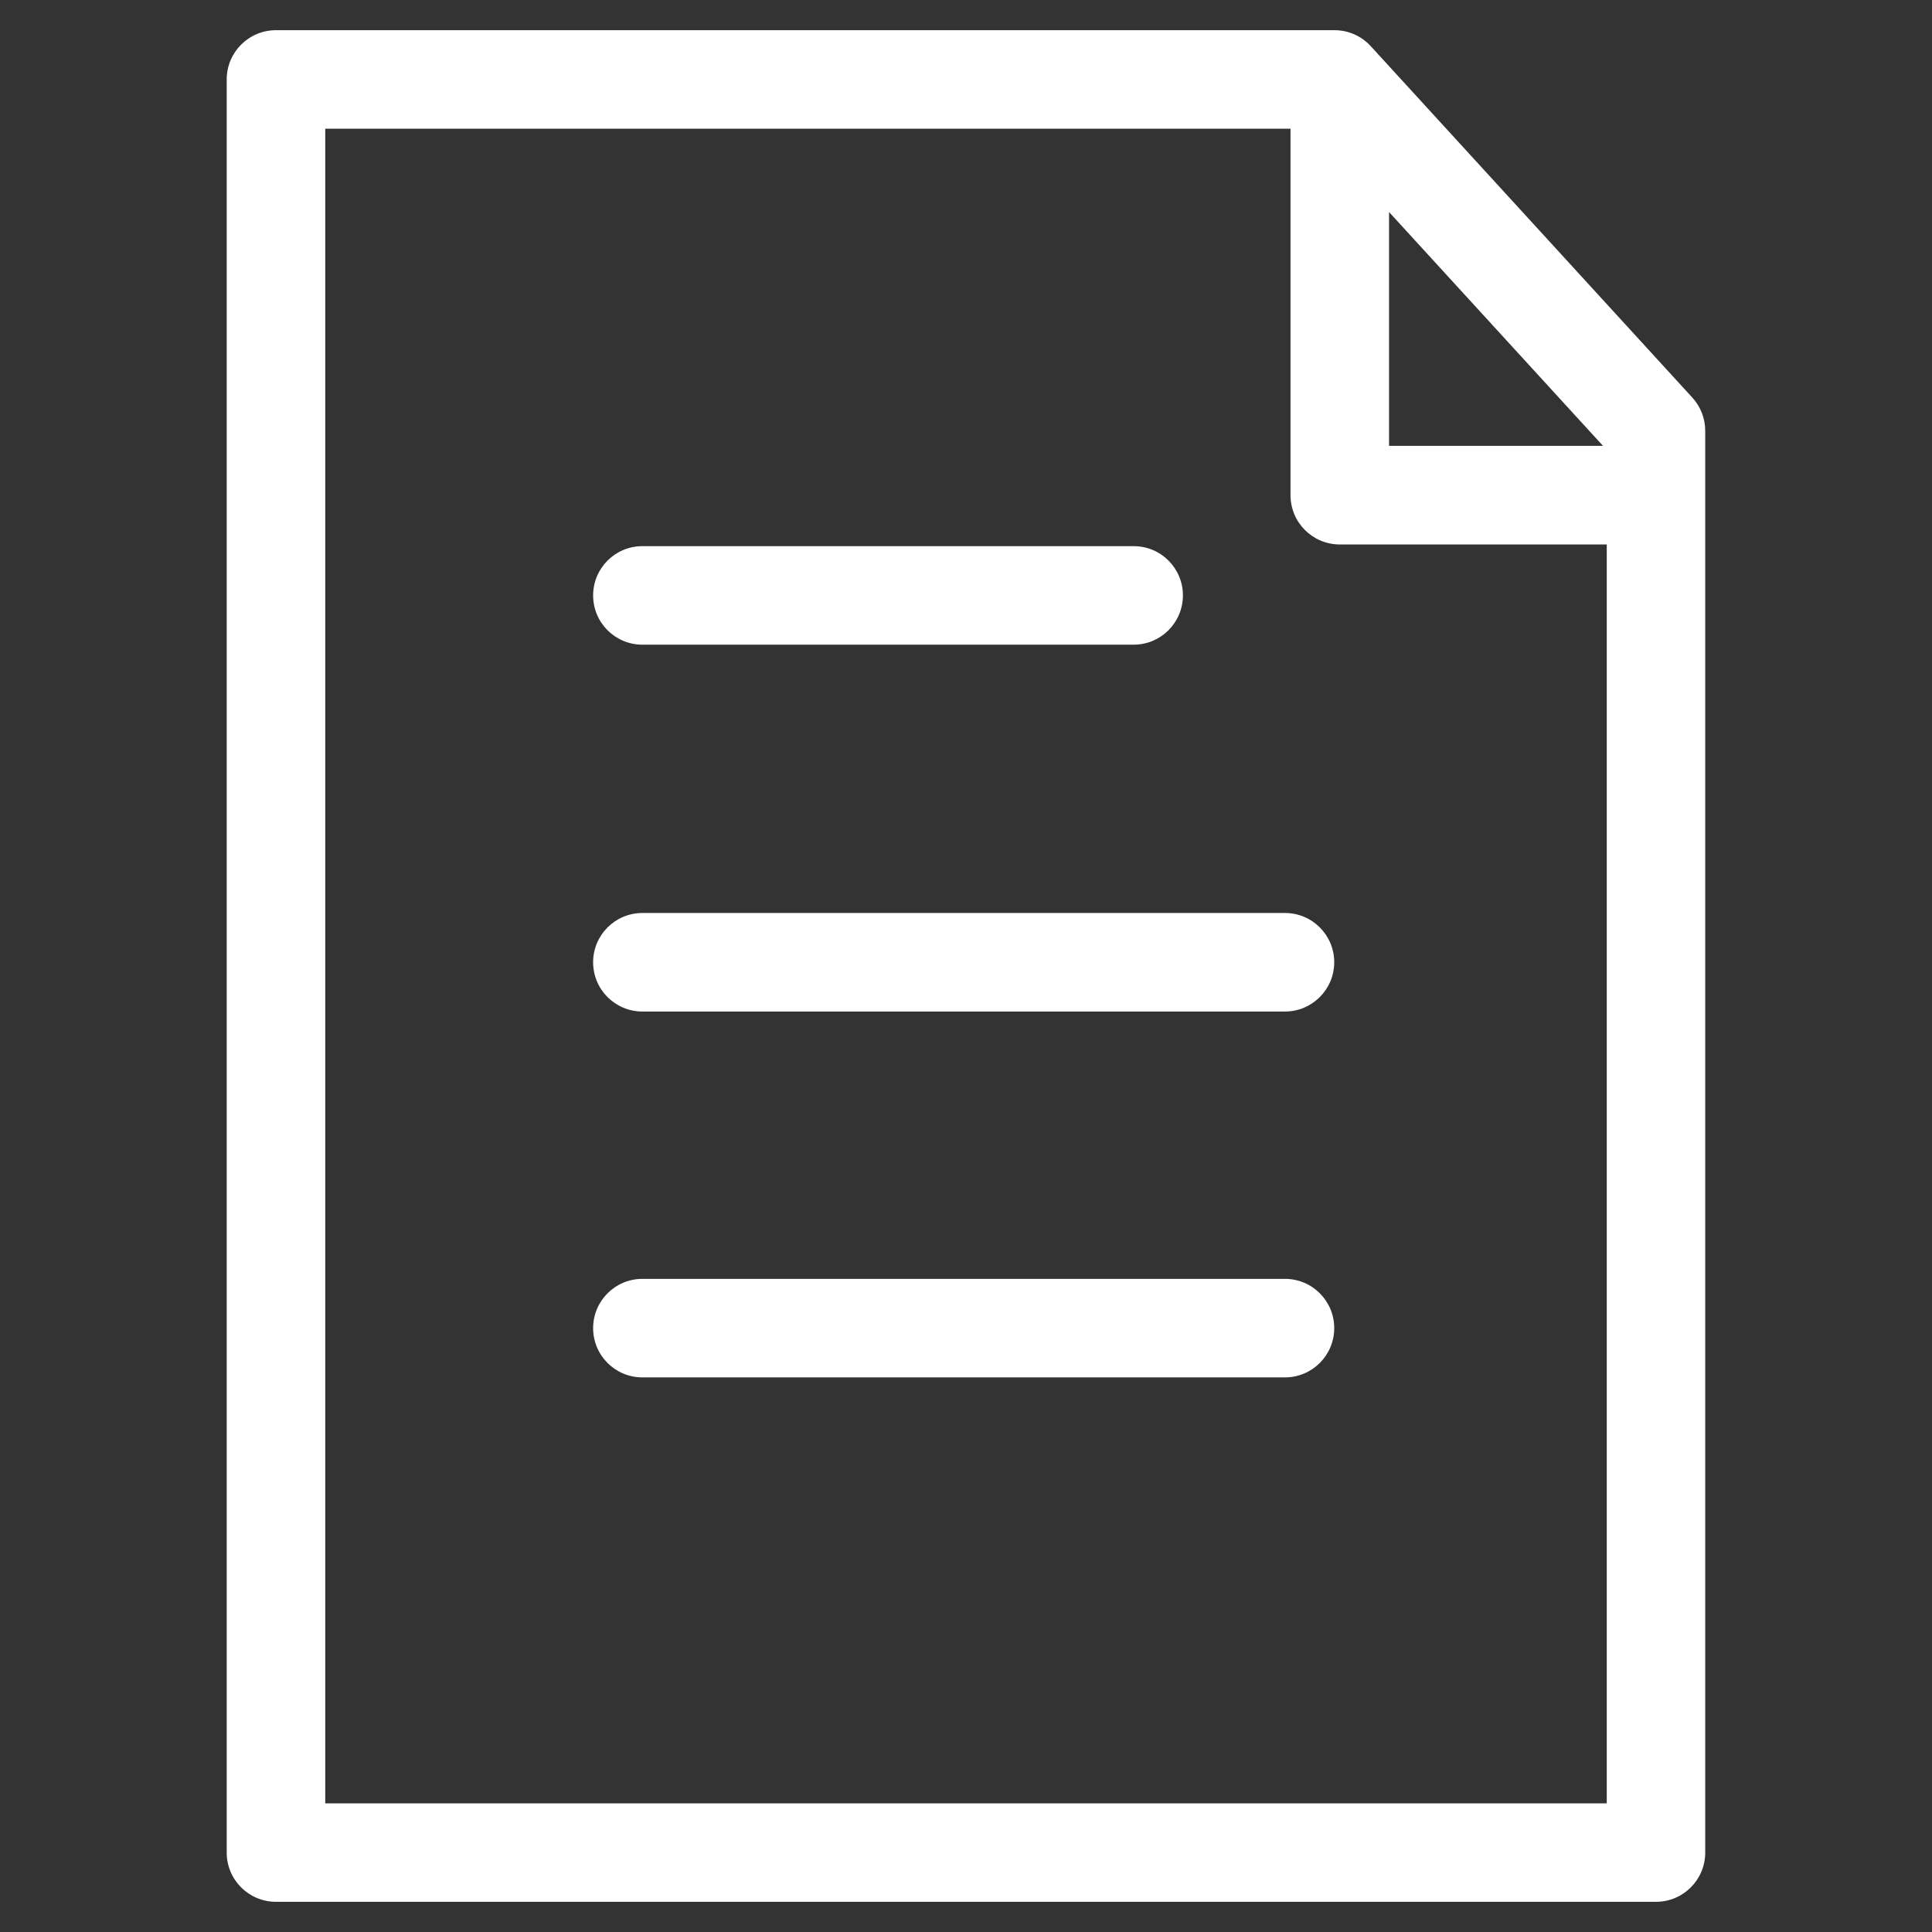 <svg version="1.2" baseProfile="tiny" viewBox="0 0 32 32" xmlns:xlink="http://www.w3.org/1999/xlink" xmlns="http://www.w3.org/2000/svg">
<rect x="0" y="0" width="32" height="32" fill="#333333" stroke="none"/>
<path style="fill:#ffffff;" d="M28.03,6.585L22.704,0.765C22.55,0.596,22.332,0.5,22.103,0.5H4.571C4.12,0.5,3.755,0.865,3.755,1.316V30.684C3.755,31.135,4.12,31.5,4.571,31.5H27.428C27.879,31.5,28.244,31.135,28.244,30.684V7.136C28.244,6.932,28.168,6.736,28.03,6.585ZM23.007,3.512L26.551,7.385H23.007V3.512ZM5.387,29.868V2.132H21.375V8.202C21.375,8.653,21.74,9.018,22.191,9.018H26.613V29.869H5.387V29.868Z M21.283,16.754H10.64C10.189,16.754,9.824,16.389,9.824,15.938C9.824,15.487,10.189,15.122,10.64,15.122H21.283C21.734,15.122,22.099,15.487,22.099,15.938C22.099,16.388,21.733,16.754,21.283,16.754Z M18.777,10.678H10.64C10.189,10.678,9.824,10.313,9.824,9.862C9.824,9.411,10.189,9.046,10.64,9.046H18.777C19.228,9.046,19.593,9.411,19.593,9.862C19.592,10.313,19.227,10.678,18.777,10.678Z M21.283,22.814H10.64C10.189,22.814,9.824,22.449,9.824,21.998C9.824,21.547,10.189,21.182,10.64,21.182H21.283C21.734,21.182,22.099,21.547,22.099,21.998C22.099,22.449,21.733,22.814,21.283,22.814Z"/>
</svg>